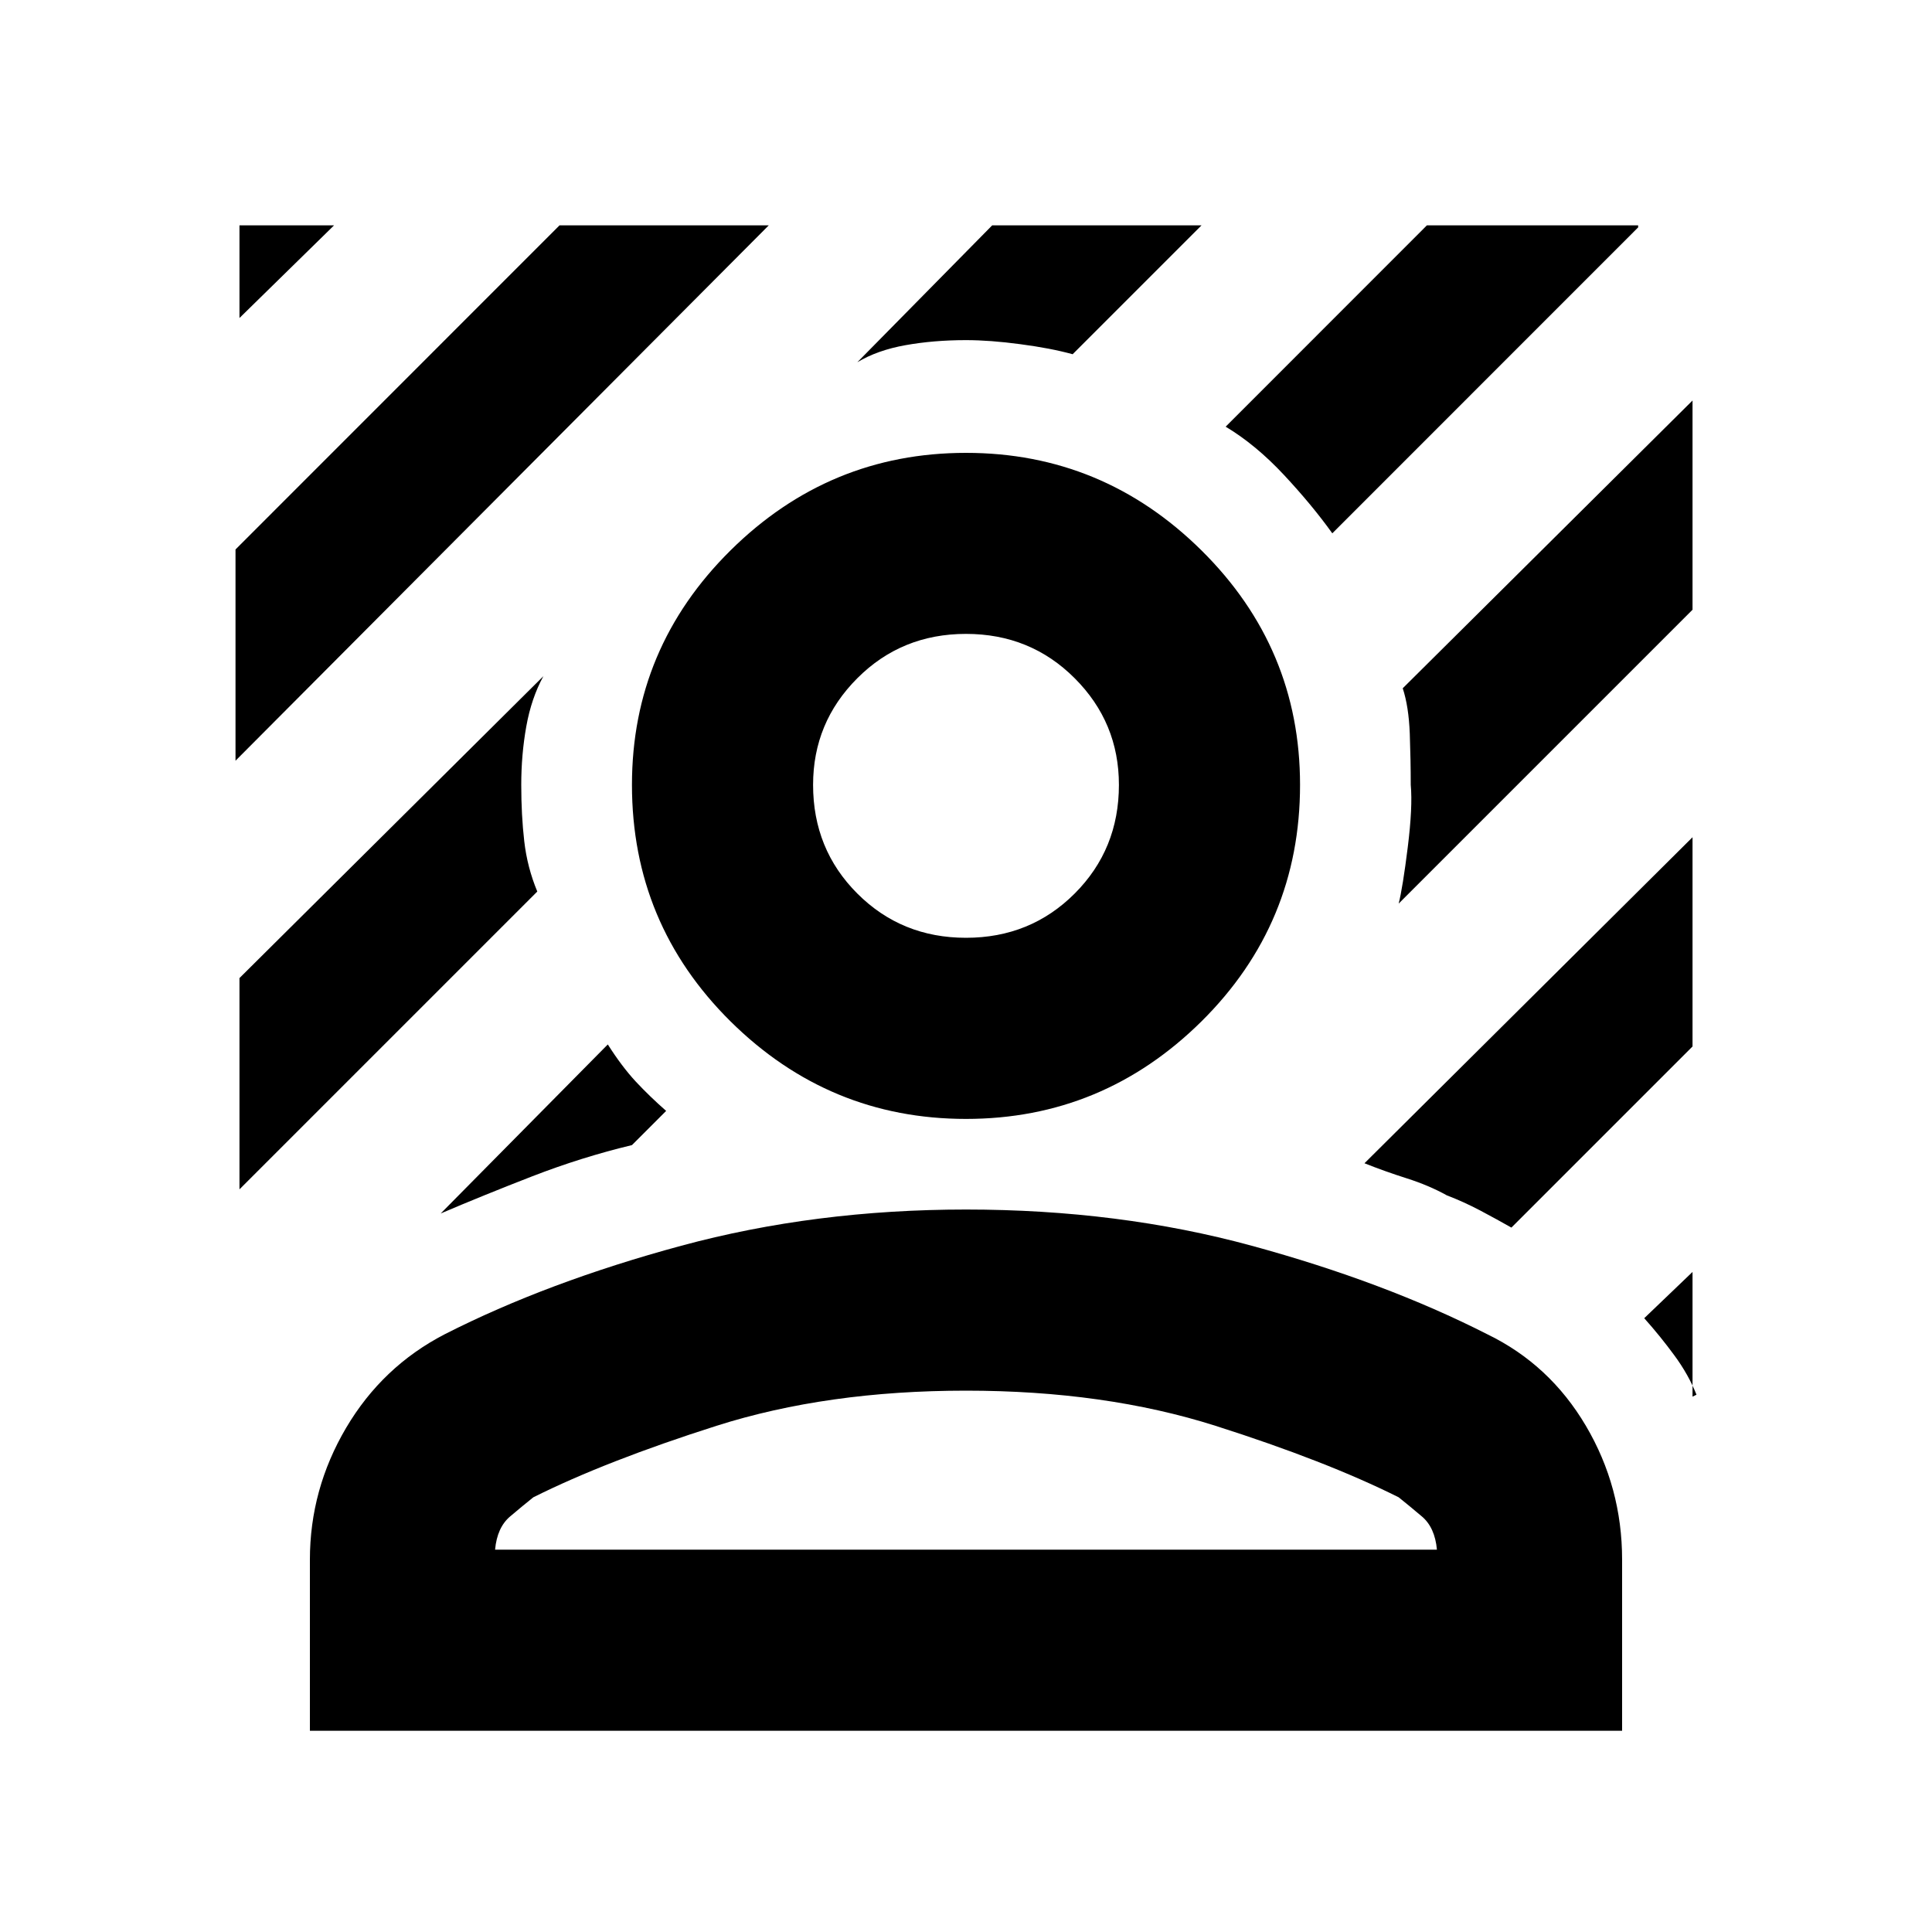 <svg xmlns="http://www.w3.org/2000/svg" height="20" width="20"><path d="M2.438 7.875V5.688l3.354-3.355h2.166Zm.041-4.583v-.959h.979Zm11.313 2.229q-.209-.292-.5-.604-.292-.313-.604-.5l2.083-2.084h2.187v.021Zm-9.23 7.041 1.73-1.75q.146.23.291.386.146.156.313.302l-.354.354q-.521.125-1.032.323-.51.198-.948.385Zm9.917-3.208q.042-.166.094-.583.052-.417.031-.646 0-.25-.01-.531-.011-.282-.073-.469l3-2.979v2.166ZM8.875 3.75l1.396-1.417h2.167l-1.334 1.334q-.229-.063-.542-.104-.312-.042-.562-.042-.333 0-.625.052t-.5.177Zm-6.396 8.562v-2.187L5.625 7q-.125.229-.177.521-.052.291-.052.604t.031.583q.031.271.135.521Zm15.083 2.126q-.083-.209-.229-.407-.145-.198-.312-.385l.5-.479v1.291Zm-1.916-1.73q-.146-.083-.323-.177-.177-.093-.344-.156-.187-.104-.417-.177-.229-.073-.437-.156l3.396-3.375v2.166ZM10 11.583q-1.417 0-2.438-1.01-1.02-1.011-1.02-2.448 0-1.417 1.02-2.427Q8.583 4.688 10 4.688q1.417 0 2.438 1.01 1.02 1.01 1.02 2.427 0 1.437-1.02 2.448-1.021 1.01-2.438 1.01Zm0-1.875q.667 0 1.125-.458.458-.458.458-1.125 0-.646-.458-1.104-.458-.459-1.125-.459t-1.125.459q-.458.458-.458 1.104 0 .667.458 1.125.458.458 1.125.458Zm-6.792 8.209v-1.771q0-.729.375-1.365.375-.635 1.021-.969 1.063-.541 2.448-.916 1.386-.375 2.948-.375 1.583 0 2.958.375 1.375.375 2.438.916.646.313 1.021.948.375.636.375 1.386v1.771Zm1.917-1.875h9.75q-.021-.23-.156-.344-.136-.115-.24-.198-.75-.375-1.896-.74-1.145-.364-2.583-.364-1.438 0-2.583.364-1.146.365-1.896.74-.104.083-.24.198-.135.114-.156.344Z"/></svg>
